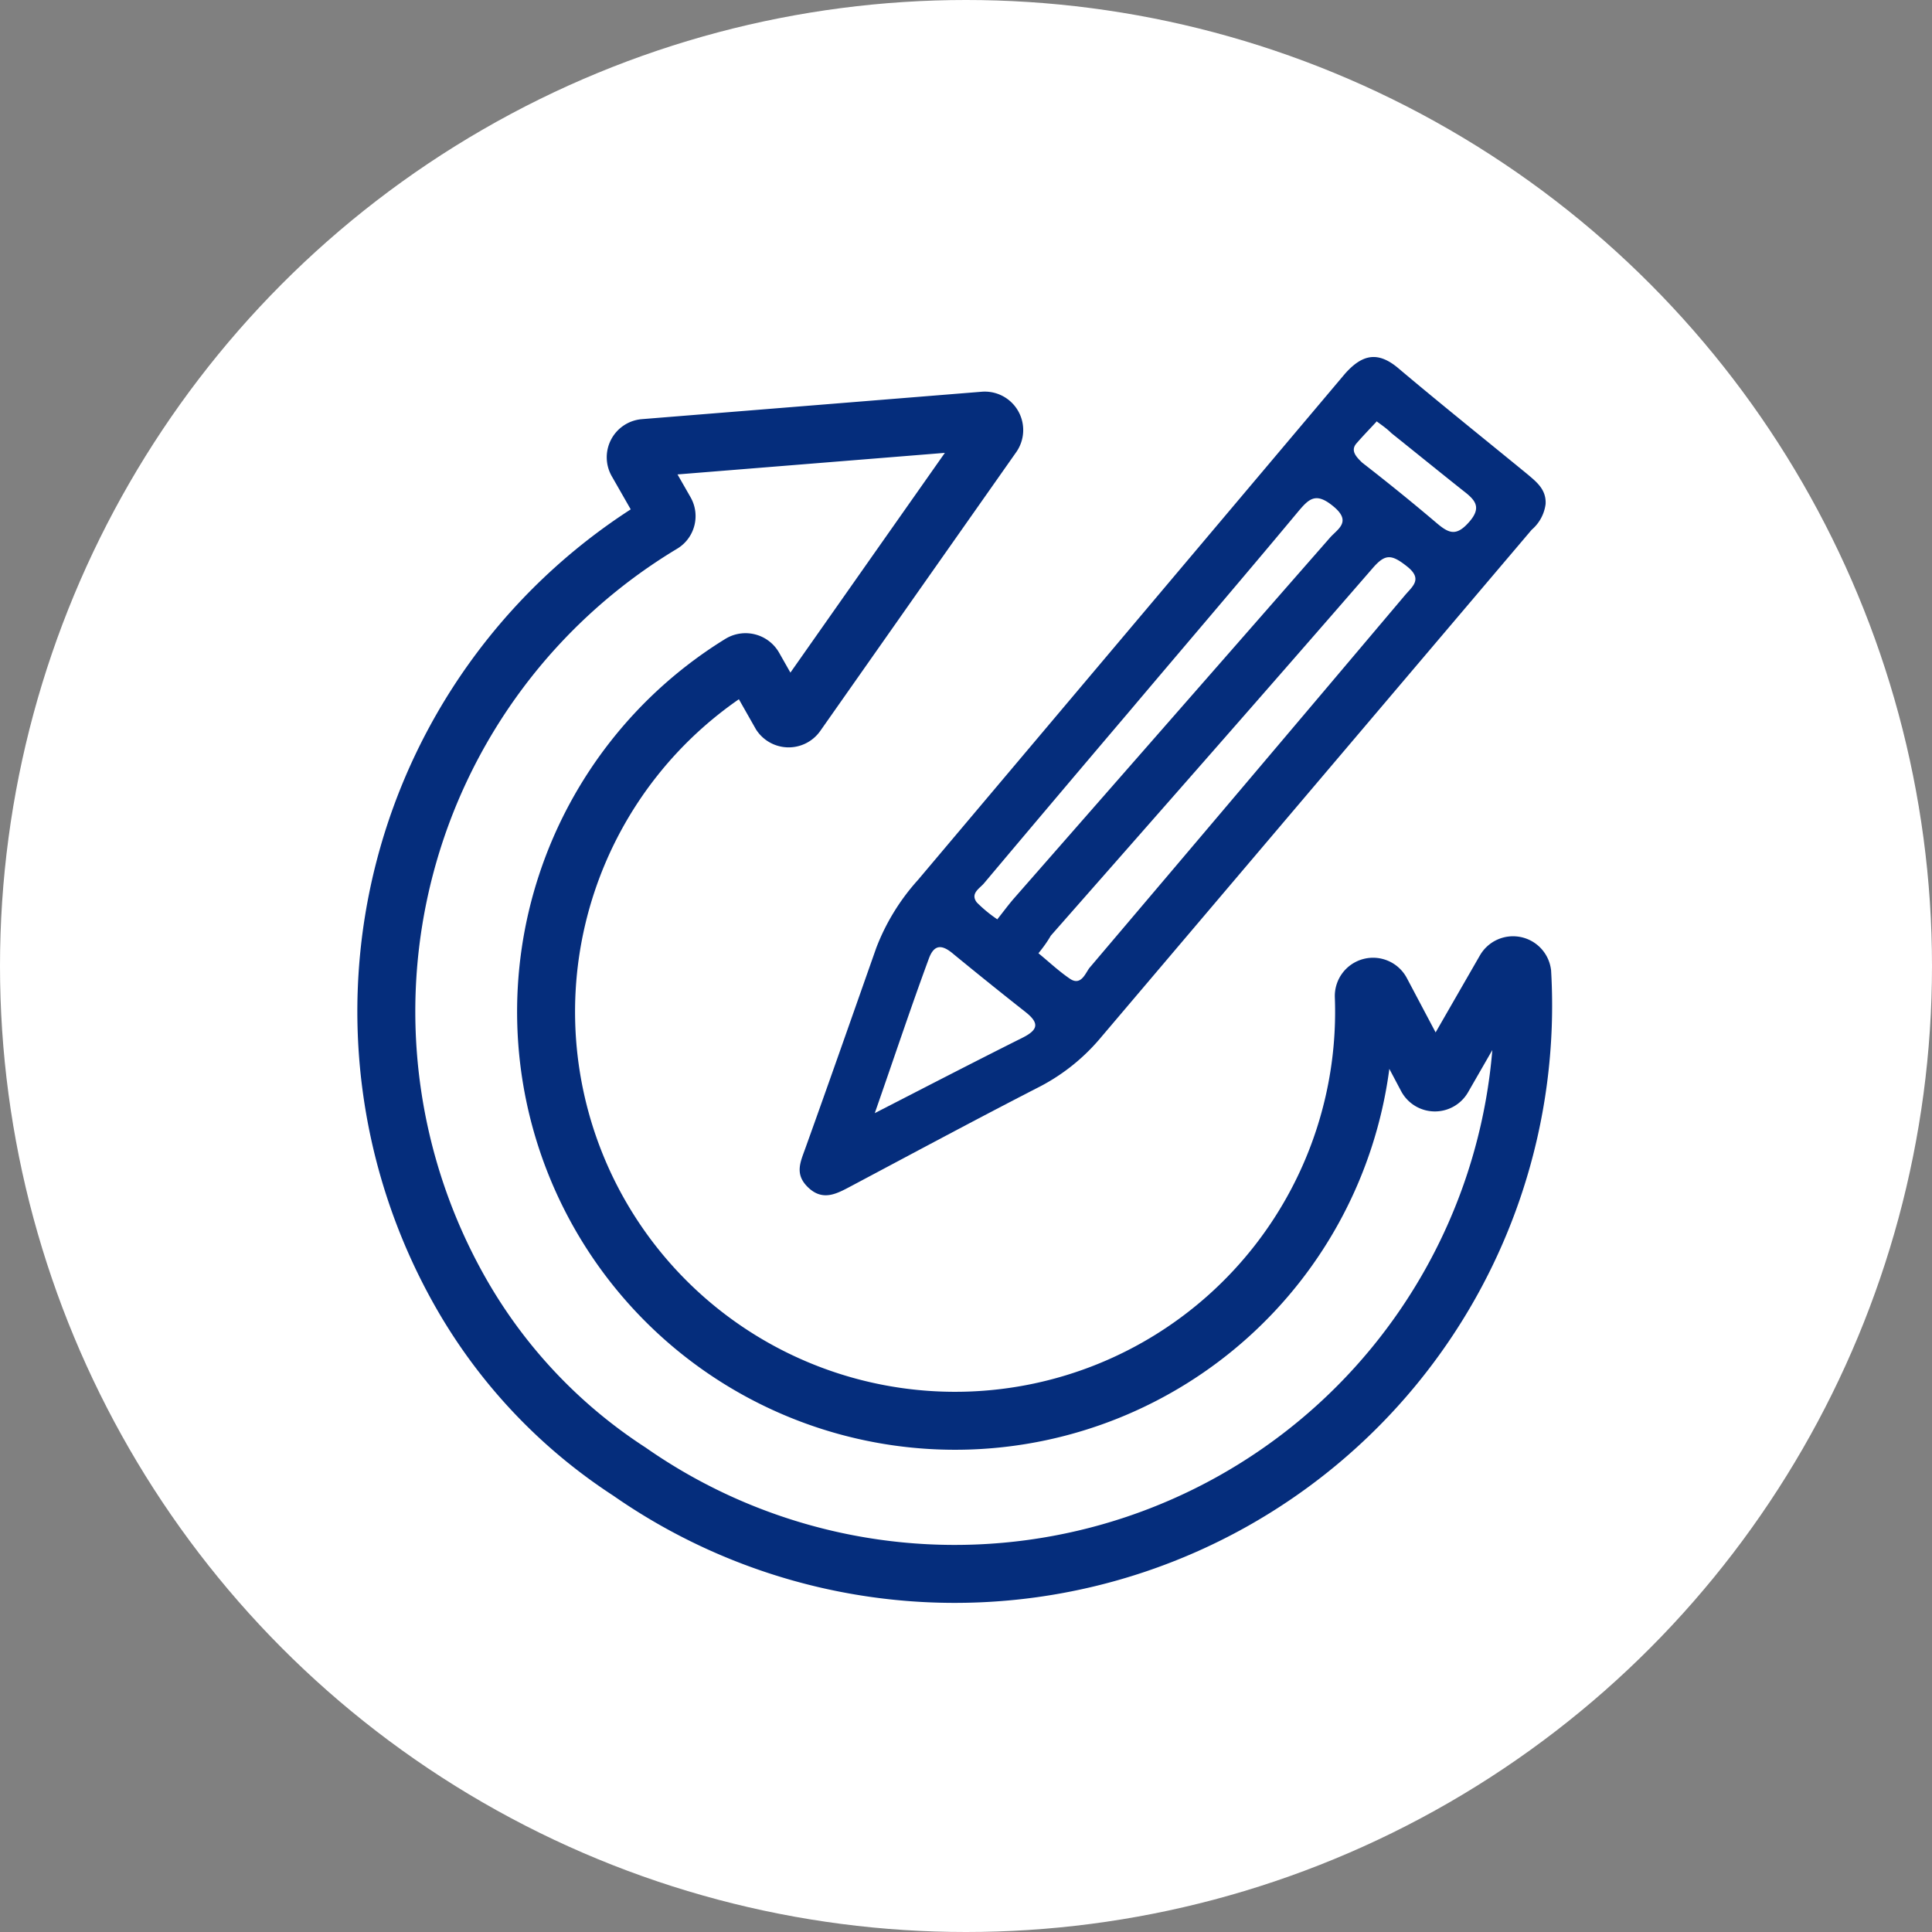 <svg id="Layer_1" data-name="Layer 1" xmlns="http://www.w3.org/2000/svg" viewBox="0 0 100 100"><rect x="0" y="0" width="100" height="100" fill="#808080" stroke="none"/><defs><style>.cls-1{fill:#fff;}.cls-2{fill:#052d7c;}.cls-3{fill:none;stroke:#052d7c;stroke-miterlimit:10;stroke-width:3px;}</style></defs><circle class="cls-1" cx="50" cy="50" r="50"/><path class="cls-2" d="M371.84,341.75a2.1,2.1,0,0,1-.72,1.33l-22.4,26.4a10.31,10.31,0,0,1-3.23,2.51c-3.21,1.65-6.39,3.36-9.59,5.06-.72.38-1.44.8-2.2.1s-.43-1.34-.17-2.07c1.24-3.45,2.45-6.91,3.67-10.37a11.24,11.24,0,0,1,2.15-3.5Q350.41,348.1,361.46,335c.89-1,1.7-1.18,2.77-.27,2.19,1.85,4.43,3.64,6.65,5.46C371.38,340.61,371.88,341,371.84,341.75ZM345.59,365c.57.47,1.07.94,1.63,1.32s.79-.26,1-.55q8.19-9.65,16.34-19.3c.4-.47.93-.84.11-1.49s-1.14-.66-1.8.11c-5.52,6.36-11.09,12.69-16.64,19C346.05,364.4,345.85,364.68,345.59,365Zm-2.12-1.77c.32-.4.58-.76.88-1.1q8.16-9.31,16.32-18.63c.39-.45,1.15-.82.21-1.61s-1.29-.42-1.89.3c-2.9,3.48-5.85,6.92-8.77,10.38q-3.74,4.4-7.44,8.8c-.22.27-.74.53-.38,1A7,7,0,0,0,343.47,363.25Zm-6.36,10.05c2.88-1.48,5.26-2.71,7.66-3.91.79-.4.89-.74.16-1.32-1.27-1-2.51-2-3.73-3-.58-.5-1-.54-1.28.22C339,367.76,338.16,370.29,337.11,373.3Zm26-35.82c-.38.41-.73.77-1.06,1.15s0,.71.3,1c1.29,1,2.6,2.06,3.87,3.14.62.52,1,.68,1.66-.07s.33-1.13-.28-1.6c-1.26-1-2.49-2-3.74-3C363.64,337.86,363.41,337.7,363.11,337.48Z" transform="translate(-291.84 -315.66)"/><path class="cls-3" d="M369.74,365.86l-3.21,5.58a.48.48,0,0,1-.84,0L363.34,367a.48.48,0,0,0-.91.23A21.17,21.17,0,1,1,330.18,350a.5.5,0,0,1,.68.18l1.39,2.45a.5.5,0,0,0,.82,0l5.15-7.33,5-7.11a.49.49,0,0,0-.43-.76l-8.67.7-8.93.72a.48.48,0,0,0-.38.72l1.47,2.57a.47.47,0,0,1-.17.64,29.44,29.44,0,0,0-10.4,39.83,26.9,26.9,0,0,0,8.71,9.22,29.42,29.42,0,0,0,46.21-25.8A.48.48,0,0,0,369.74,365.86Z" transform="translate(-291.84 -315.66)"/></svg>